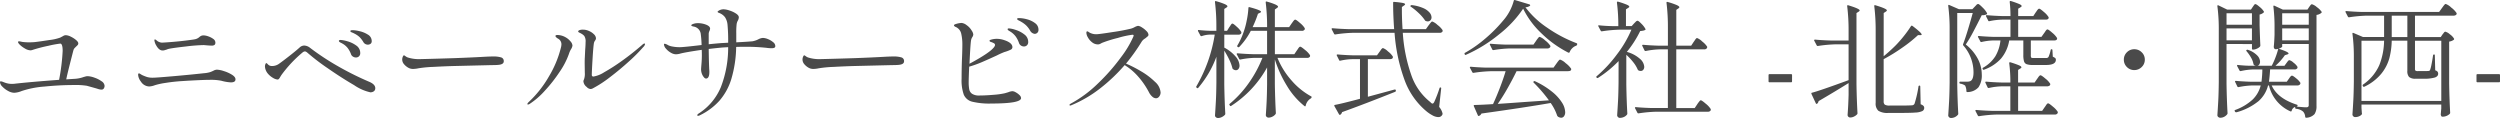 <svg xmlns="http://www.w3.org/2000/svg" width="432.806" height="20.425" viewBox="0 0 432.806 20.425">
  <path id="パス_130483" data-name="パス 130483" d="M17.006-5.5a3.811,3.811,0,0,1,1.155.242,4.777,4.777,0,0,1,1.254.627,1.044,1.044,0,0,1,.539.8.829.829,0,0,1-.132.451.458.458,0,0,1-.418.209,2.167,2.167,0,0,1-.605-.121q-.385-.121-.473-.143l-1.43-.4a12.461,12.461,0,0,0-2.31-.132q-2.4,0-5.027.264a16.255,16.255,0,0,0-3.949.77,3.8,3.8,0,0,1-1.32.308,2.257,2.257,0,0,1-1.023-.308,3.842,3.842,0,0,1-1-.748,1.226,1.226,0,0,1-.418-.77q0-.154.132-.154a1.172,1.172,0,0,1,.385.1q.253.1.319.121a3.47,3.47,0,0,0,1.166.22,4.123,4.123,0,0,0,.484-.022q2.684-.308,7.744-.682a35.437,35.437,0,0,0,.616-4.994q0-1.276-.418-1.276a17.976,17.976,0,0,0-2.035.374,26.045,26.045,0,0,0-2.849.748,1.2,1.2,0,0,1-.264.044,1.994,1.994,0,0,1-.968-.319,4.279,4.279,0,0,1-.88-.649q-.308-.308-.308-.462,0-.132.176-.132a1.506,1.506,0,0,1,.286.044q.2.044.33.066a9.056,9.056,0,0,0,1.122.066q.506,0,.99-.044.946-.11,2.5-.352a8.385,8.385,0,0,0,1.881-.418l.418-.22a1.933,1.933,0,0,1,.286-.154.938.938,0,0,1,.33-.044,2.089,2.089,0,0,1,.8.242A4.2,4.2,0,0,1,15-11.77q.4.33.4.594a.409.409,0,0,1-.088.264,2.571,2.571,0,0,1-.286.286l-.22.22a.936.936,0,0,0-.242.4q-.22.836-.649,2.53t-.6,2.53l1.342-.088a5.432,5.432,0,0,0,1.694-.33q.088-.022.286-.077A1.4,1.4,0,0,1,17.006-5.5Zm14.168-4.752a2.094,2.094,0,0,0-.484.154q-.088.022-.3.088a1.286,1.286,0,0,1-.385.066q-.616,0-1.1-.858a2.254,2.254,0,0,1-.33-.924q0-.132.11-.132a.506.506,0,0,1,.264.154,1.509,1.509,0,0,0,.946.4q.528-.022,1.749-.121t2.3-.231q1.43-.176,1.694-.242a1.642,1.642,0,0,0,.726-.374,1.288,1.288,0,0,1,.33-.22,1.156,1.156,0,0,1,.44-.066,2.548,2.548,0,0,1,.77.165,3.156,3.156,0,0,1,.858.44.779.779,0,0,1,.374.627.538.538,0,0,1-.132.4.764.764,0,0,1-.528.132q-.308,0-.836-.044-.44-.044-.55-.044a29.486,29.486,0,0,0-3.069.242Q31.944-10.406,31.174-10.252ZM28.666-3.938a3.128,3.128,0,0,1-.99.22,1.764,1.764,0,0,1-1.43-.836,2.334,2.334,0,0,1-.363-.638,1.7,1.7,0,0,1-.121-.572q0-.22.154-.22a.511.511,0,0,1,.22.1q.154.1.308.187a8.256,8.256,0,0,0,.858.341,3.3,3.3,0,0,0,.99.121q.638,0,3.74-.275t5.1-.5a4.947,4.947,0,0,0,1.078-.187,4.279,4.279,0,0,0,.638-.275,1.289,1.289,0,0,1,.572-.154A4.405,4.405,0,0,1,40.6-6.38a5.94,5.94,0,0,1,1.4.627q.616.385.616.8,0,.528-.792.528a7.529,7.529,0,0,1-1.672-.286,9.36,9.36,0,0,0-2-.154q-1.056,0-3.828.154l-1.034.066q-1.386.088-2.717.3A12.347,12.347,0,0,0,28.666-3.938Zm36.872-7.018a.888.888,0,0,1-.792-.462,4.27,4.27,0,0,0-.682-.88,3.84,3.84,0,0,0-.9-.594,2.271,2.271,0,0,0-.33-.154,1.17,1.17,0,0,1-.253-.121.168.168,0,0,1-.077-.143q0-.154.418-.154a5.885,5.885,0,0,1,1.177.176,4.535,4.535,0,0,1,1.441.594,1.275,1.275,0,0,1,.66,1.122.532.532,0,0,1-.209.473A.783.783,0,0,1,65.538-10.956ZM63.47-8.734a1,1,0,0,1-.5-.143.806.806,0,0,1-.363-.451,3.962,3.962,0,0,0-.594-1.078,3.147,3.147,0,0,0-.946-.77,1.958,1.958,0,0,0-.231-.121.862.862,0,0,1-.242-.154.215.215,0,0,1-.077-.143q0-.176.308-.176a5.367,5.367,0,0,1,1.133.22,4.781,4.781,0,0,1,1.54.726,1.549,1.549,0,0,1,.715,1.32.73.73,0,0,1-.22.572A.762.762,0,0,1,63.47-8.734Zm2.486,6.028a8.071,8.071,0,0,1-2.805-1.243q-2.145-1.243-4.532-2.9a37.7,37.7,0,0,1-3.531-2.695,1.076,1.076,0,0,0-.22-.165.488.488,0,0,0-.242-.077.712.712,0,0,0-.418.2,21.71,21.71,0,0,0-3.63,3.872q-.088.132-.253.407a1.313,1.313,0,0,1-.242.33.353.353,0,0,1-.209.055,1.733,1.733,0,0,1-.715-.253,3.325,3.325,0,0,1-.891-.715,2.135,2.135,0,0,1-.528-1.078l-.022-.2a1.059,1.059,0,0,1,.077-.407q.077-.187.165-.187.066,0,.209.154a1.243,1.243,0,0,0,.253.22.938.938,0,0,0,.528.132A2.079,2.079,0,0,0,50.2-7.678Q50.82-8.118,52-9.042t1.727-1.43a1.182,1.182,0,0,1,.792-.33,1.707,1.707,0,0,1,1.012.4,43.4,43.4,0,0,0,4.653,3.08,52.028,52.028,0,0,0,5.687,2.838q.946.44.946,1.056a.64.64,0,0,1-.242.539A.978.978,0,0,1,65.956-2.706Zm7.458-4.048a1.609,1.609,0,0,1-.9-.22,2.6,2.6,0,0,1-.715-.594,1.229,1.229,0,0,1-.319-.814,1.27,1.27,0,0,1,.1-.484q.1-.242.209-.242a.541.541,0,0,1,.2.11,1.631,1.631,0,0,0,.462.264,6.39,6.39,0,0,0,1.98.286q.946-.022,2.882-.077t3.3-.1q2.926-.11,4.862-.22,1.122-.066,1.76-.066a4.609,4.609,0,0,1,1.342.154.648.648,0,0,1,.484.682q0,.528-.9.616-.44.044-1.21.044l-6.38.154q-1.694.044-3.685.154a20.593,20.593,0,0,0-2.585.242A4.732,4.732,0,0,1,73.414-6.754Zm30.668,3.476a.985.985,0,0,1-.66-.352,1.377,1.377,0,0,1-.572-.968.616.616,0,0,1,.088-.308,2.842,2.842,0,0,0,.154-1.188l-.022-1.65q0-.616.022-.946l.066-1.408q.066-.77.066-1.3a1.7,1.7,0,0,0-.22-1.056,1.823,1.823,0,0,0-.4-.341,4.686,4.686,0,0,0-.429-.231q-.231-.11-.231-.2,0-.154.22-.242a1.714,1.714,0,0,1,.616-.088,2.568,2.568,0,0,1,1.034.231,2.7,2.7,0,0,1,.869.583,1.027,1.027,0,0,1,.341.7.7.7,0,0,1-.154.374,1.17,1.17,0,0,0-.2.44q-.11.638-.231,2.64T104.3-5.742q0,.308.286.308a4.966,4.966,0,0,0,1.848-.737,32.245,32.245,0,0,0,3.1-1.991q1.76-1.254,3.432-2.706.308-.286.44-.286a.1.1,0,0,1,.11.11.926.926,0,0,1-.308.506,28.147,28.147,0,0,1-2.453,2.464q-1.595,1.452-3.322,2.761a19.984,19.984,0,0,1-3,1.947A.781.781,0,0,1,104.082-3.278ZM93.258-.594q-.11,0-.11-.088,0-.11.242-.352A18.826,18.826,0,0,0,96.9-5.489a18.082,18.082,0,0,0,2.035-4.873,2.61,2.61,0,0,0,.11-.682,1.108,1.108,0,0,0-.616-.968q-.418-.264-.418-.44t.352-.176a2.935,2.935,0,0,1,1.408.4,2.845,2.845,0,0,1,.8.66,1.263,1.263,0,0,1,.385.77,1.611,1.611,0,0,1-.242.616,3.679,3.679,0,0,0-.374.836,13.4,13.4,0,0,1-1.6,3.091,25.327,25.327,0,0,1-2.574,3.278A13.27,13.27,0,0,1,93.544-.7.589.589,0,0,1,93.258-.594Zm40.656-11.528a2.448,2.448,0,0,1,.891.209,3.219,3.219,0,0,1,.891.528.882.882,0,0,1,.374.649.316.316,0,0,1-.165.319,1.085,1.085,0,0,1-.451.077,5.528,5.528,0,0,1-.9-.066,32.825,32.825,0,0,0-4.092-.176q-.77,0-1.166.022a20.641,20.641,0,0,1-.836,5.544A10.3,10.3,0,0,1,126.4-1.254a11.021,11.021,0,0,1-3.355,2.508.844.844,0,0,1-.33.11q-.154,0-.154-.11,0-.154.374-.374A9.944,9.944,0,0,0,126.643-3.6a18.861,18.861,0,0,0,1.265-6.919q-.88.044-1.32.088l-.462.044q-.418.044-1.584.176.022,2.112.088,3.52a4.24,4.24,0,0,1,.022.462q0,1.144-.594,1.144a.535.535,0,0,1-.33-.209,1.888,1.888,0,0,1-.352-.583,2.177,2.177,0,0,1-.154-.836q0-.11.066-.913t.066-1.419q0-.66-.022-1.012-2.75.4-3.674.638a3.013,3.013,0,0,1-.814.132,1.815,1.815,0,0,1-.836-.264,2.956,2.956,0,0,1-.847-.693,1.242,1.242,0,0,1-.363-.737.117.117,0,0,1,.132-.132,1.717,1.717,0,0,1,.572.242,2.653,2.653,0,0,0,.781.242,6.606,6.606,0,0,0,1.265.11q.638,0,3.762-.374a19.148,19.148,0,0,0-.154-1.98,1.473,1.473,0,0,0-1.188-1.21,2.3,2.3,0,0,1-.231-.055q-.209-.055-.209-.165,0-.132.363-.253a2.252,2.252,0,0,1,.715-.121,3.92,3.92,0,0,1,1.518.275q.66.275.66.671a1.244,1.244,0,0,1-.121.418,1.247,1.247,0,0,0-.121.44v1.848q1.012-.11,2.156-.2l1.21-.066a29.883,29.883,0,0,0-.11-3.124,2.871,2.871,0,0,0-.44-1.3,2.279,2.279,0,0,0-1.056-.748q-.22-.088-.22-.176t.154-.176a1.589,1.589,0,0,1,.9-.264,3.556,3.556,0,0,1,1,.209,4.625,4.625,0,0,1,1.133.528q.484.319.484.649a1.256,1.256,0,0,1-.154.55,1.734,1.734,0,0,0-.22.616,12.82,12.82,0,0,0-.066,1.606v1.562q1.76-.088,2.772-.176a3.458,3.458,0,0,0,1.012-.33A2.03,2.03,0,0,1,133.914-12.122Zm8.8,5.368a1.609,1.609,0,0,1-.9-.22,2.6,2.6,0,0,1-.715-.594,1.229,1.229,0,0,1-.319-.814,1.27,1.27,0,0,1,.1-.484q.1-.242.209-.242a.541.541,0,0,1,.2.11,1.631,1.631,0,0,0,.462.264,6.39,6.39,0,0,0,1.98.286q.946-.022,2.882-.077t3.3-.1q2.926-.11,4.862-.22,1.122-.066,1.76-.066a4.609,4.609,0,0,1,1.342.154.648.648,0,0,1,.484.682q0,.528-.9.616-.44.044-1.21.044l-6.38.154q-1.694.044-3.685.154a20.593,20.593,0,0,0-2.585.242A4.732,4.732,0,0,1,142.714-6.754Zm35.574-8.8a5.472,5.472,0,0,1,1.364.209,3.917,3.917,0,0,1,1.386.66,1.37,1.37,0,0,1,.594,1.133.679.679,0,0,1-.209.55.662.662,0,0,1-.429.176,1.025,1.025,0,0,1-.814-.572,4.3,4.3,0,0,0-.671-.88,4.674,4.674,0,0,0-.913-.66,2.49,2.49,0,0,0-.319-.176,1.248,1.248,0,0,1-.264-.154.2.2,0,0,1-.077-.154Q177.936-15.554,178.288-15.554ZM177.122-2.9a1.323,1.323,0,0,1,.583.2,2.774,2.774,0,0,1,.638.473.77.77,0,0,1,.275.517q0,.946-5.126.946a12.63,12.63,0,0,1-3.344-.319,2.146,2.146,0,0,1-1.441-1.2,7.375,7.375,0,0,1-.385-2.772q0-1.672.066-3.454.066-1.518.066-2.53a8,8,0,0,0-.187-1.771,1.648,1.648,0,0,0-.891-1.177,1.027,1.027,0,0,1-.165-.077.7.7,0,0,1-.154-.11.193.193,0,0,1-.055-.143q0-.132.495-.264a3.373,3.373,0,0,1,.847-.132,1.717,1.717,0,0,1,.858.385,2.965,2.965,0,0,1,.88.957,1.382,1.382,0,0,1,.264.66.965.965,0,0,1-.176.462,1.543,1.543,0,0,0-.22.594q-.066.484-.132,1.551t-.132,2.453q3.762-2.024,4.334-2.992a.557.557,0,0,0,.088-.264.328.328,0,0,0-.176-.286,2.87,2.87,0,0,0-.572-.242q-.2-.066-.2-.2,0-.11.154-.154a3.525,3.525,0,0,1,1.122-.176,3.938,3.938,0,0,1,1.32.242q1.364.462,1.364,1.21a.488.488,0,0,1-.3.429,6.4,6.4,0,0,1-1.089.407,13.913,13.913,0,0,0-1.32.594q-1.628.748-2.662,1.188a18.059,18.059,0,0,1-2.112.748q-.088,2.024-.088,2.662a6.578,6.578,0,0,0,.1,1.287,1.2,1.2,0,0,0,.506.759,2.177,2.177,0,0,0,1.243.286q1.056,0,2.453-.121a12.921,12.921,0,0,0,1.969-.275l.594-.176A2.189,2.189,0,0,1,177.122-2.9Zm-.572-10.868a4.622,4.622,0,0,1,1.122.253,4.709,4.709,0,0,1,1.5.781,1.589,1.589,0,0,1,.682,1.3.759.759,0,0,1-.22.594.762.762,0,0,1-.528.2.95.95,0,0,1-.495-.154.858.858,0,0,1-.363-.484,4.374,4.374,0,0,0-.55-1.078,3.323,3.323,0,0,0-.9-.836q-.066-.044-.286-.176t-.22-.264Q176.286-13.772,176.55-13.772Zm20.24,6.094a21.544,21.544,0,0,1,2.64,1.353,12.264,12.264,0,0,1,2.365,1.793,2.717,2.717,0,0,1,.979,1.848,1.108,1.108,0,0,1-.242.7.7.7,0,0,1-.55.308,1.012,1.012,0,0,1-.638-.275,2.514,2.514,0,0,1-.594-.781,13.558,13.558,0,0,0-1.9-2.75,10.121,10.121,0,0,0-2.3-1.936A29.512,29.512,0,0,1,192.3-3.377a21.426,21.426,0,0,1-4.994,2.915.507.507,0,0,1-.176.044q-.132,0-.132-.11,0-.088.22-.22a20.916,20.916,0,0,0,4.741-3.52,34.2,34.2,0,0,0,3.96-4.51,17.5,17.5,0,0,0,2.145-3.586l.044-.176q0-.132-.22-.132a15.581,15.581,0,0,0-2.508.55,21.511,21.511,0,0,0-2.75.858q-.088.044-.286.154a.848.848,0,0,1-.418.11,1.6,1.6,0,0,1-1.012-.363,2.744,2.744,0,0,1-.726-.847,1.76,1.76,0,0,1-.264-.77q0-.286.154-.286a.722.722,0,0,1,.275.143,1.891,1.891,0,0,0,.473.231,2.311,2.311,0,0,0,.814.132q.462,0,2.9-.385a31.544,31.544,0,0,0,3.1-.583,2.949,2.949,0,0,0,.682-.286,2.065,2.065,0,0,1,.55-.2,1.523,1.523,0,0,1,.671.275,3.777,3.777,0,0,1,.792.638,1.012,1.012,0,0,1,.341.627.365.365,0,0,1-.132.275q-.132.121-.44.363a1.86,1.86,0,0,0-.572.506A32.694,32.694,0,0,1,196.79-7.678Zm17.864-6.292a3.079,3.079,0,0,0,.2-.286,2.145,2.145,0,0,1,.187-.264.22.22,0,0,1,.165-.088q.176,0,.781.572a3.835,3.835,0,0,1,.759.88.556.556,0,0,1,0,.22.5.5,0,0,1-.484.242H213.8v2.244a6.6,6.6,0,0,1,2,1.595,2.552,2.552,0,0,1,.638,1.507.934.934,0,0,1-.176.583.553.553,0,0,1-.462.231.794.794,0,0,1-.462-.176.283.283,0,0,1-.132-.176,7.372,7.372,0,0,0-.55-1.485,14.874,14.874,0,0,0-.858-1.551V-4.07q.044,2.728.176,5.06a.322.322,0,0,1-.066.2,1.757,1.757,0,0,1-.528.385,1.464,1.464,0,0,1-.66.165.555.555,0,0,1-.374-.132.4.4,0,0,1-.154-.308q.088-1.3.154-2.519t.088-3.2V-8.866a17.622,17.622,0,0,1-3.146,5.39.116.116,0,0,1-.121.055.207.207,0,0,1-.121-.055L209-3.52a.173.173,0,0,1-.022-.242,25.58,25.58,0,0,0,3.168-8.932h-.88a4.719,4.719,0,0,0-1.386.264h-.066a.186.186,0,0,1-.154-.11l-.4-.748-.022-.088q0-.154.176-.11.99.11,1.98.132h1.034v-.682a34.1,34.1,0,0,0-.242-4.29v-.044q0-.176.2-.11a11.047,11.047,0,0,1,1.518.517q.44.209.44.363,0,.11-.176.22l-.374.242v3.784h.484Zm11.7,4.026q.088-.11.209-.3a1.742,1.742,0,0,1,.209-.275.254.254,0,0,1,.176-.088q.176,0,.858.583a3.618,3.618,0,0,1,.836.891.556.556,0,0,1,0,.22.523.523,0,0,1-.506.242h-5.126a13.432,13.432,0,0,0,2.409,3.883A12.2,12.2,0,0,0,228.8-2.024q.154.066.11.176a.271.271,0,0,1-.132.2,1.914,1.914,0,0,0-.88,1.232q-.022.11-.077.132t-.143-.044A12.944,12.944,0,0,1,224.664-3.8,20.331,20.331,0,0,1,222.552-8.4V-4.18q.044,2.728.176,5.06a.322.322,0,0,1-.066.2,1.439,1.439,0,0,1-.517.418,1.456,1.456,0,0,1-.671.176.486.486,0,0,1-.341-.132.407.407,0,0,1-.143-.308q.088-1.21.143-2.376t.077-2.97v-2.9a18.645,18.645,0,0,1-6.2,6.644q-.132.11-.242-.044l-.044-.066q-.11-.154.022-.242a18.593,18.593,0,0,0,3.289-3.586A20.616,20.616,0,0,0,220.4-8.668h-1.408a13.932,13.932,0,0,0-2.4.286h-.066a.186.186,0,0,1-.154-.11l-.4-.77a.127.127,0,0,1-.022-.088q0-.11.154-.11,1.21.11,2.684.154h2.42v-4.048h-2.816a11.907,11.907,0,0,1-2,2.794.2.2,0,0,1-.242.022l-.022-.022q-.154-.11-.066-.242a12.007,12.007,0,0,0,.968-2.024,13.492,13.492,0,0,0,.638-2.233,14.752,14.752,0,0,0,.308-2.233q0-.2.2-.154,1.98.528,1.98.792,0,.11-.176.176l-.352.176a18.956,18.956,0,0,1-.924,2.31h2.508a33.567,33.567,0,0,0-.242-4.268V-18.3q0-.176.2-.11a10.421,10.421,0,0,1,1.507.517q.429.209.429.363,0,.11-.176.22l-.374.264v3.058h2.464l.44-.638q.066-.088.2-.275a2.252,2.252,0,0,1,.231-.286.278.278,0,0,1,.187-.1q.176,0,.836.583a3.7,3.7,0,0,1,.814.891.556.556,0,0,1,0,.22.546.546,0,0,1-.528.242h-4.642v4.048h3.366ZM249.172-14.3q.088-.11.231-.3a2.922,2.922,0,0,1,.231-.275.254.254,0,0,1,.176-.088,2.645,2.645,0,0,1,.9.594,3.6,3.6,0,0,1,.88.9.556.556,0,0,1,0,.22.523.523,0,0,1-.506.242h-6.38a27.174,27.174,0,0,0,1.43,7.194,10.128,10.128,0,0,0,3.278,4.752.766.766,0,0,1,.154.154.5.5,0,0,0,.286.154q.154,0,.308-.308a21.8,21.8,0,0,0,.9-2.354q.044-.132.132-.132.2,0,.154.2L251-.176A2.685,2.685,0,0,1,251.592.99a.5.5,0,0,1-.11.286.735.735,0,0,1-.638.308,2.19,2.19,0,0,1-1-.3,6.366,6.366,0,0,1-1.111-.759,12.692,12.692,0,0,1-3.751-5.434,29.864,29.864,0,0,1-1.705-8.1H236.17a23.586,23.586,0,0,0-3.146.286h-.066a.186.186,0,0,1-.154-.11l-.4-.77a.127.127,0,0,1-.022-.088q0-.11.154-.11,1.21.11,2.684.154h7.986q-.176-2.332-.176-4.554,0-.2.2-.154a13.347,13.347,0,0,1,1.463.176q.407.088.407.22,0,.11-.176.22l-.374.264q-.022,1.782.11,3.828h4.048Zm-3.058-3.212a.132.132,0,0,1-.088-.088.1.1,0,0,1,.022-.11.244.244,0,0,1,.242-.088,6.853,6.853,0,0,1,1.936.506,2.979,2.979,0,0,1,1.111.781,1.345,1.345,0,0,1,.341.825.707.707,0,0,1-.187.506.623.623,0,0,1-.473.2.9.9,0,0,1-.308-.066.262.262,0,0,1-.176-.132,7.208,7.208,0,0,0-1.067-1.232A10.139,10.139,0,0,0,246.114-17.512ZM240.68-9.724a3.166,3.166,0,0,0,.187-.264,1.579,1.579,0,0,1,.209-.264.3.3,0,0,1,.2-.11,2.406,2.406,0,0,1,.858.572,3.5,3.5,0,0,1,.836.88l.022.088q0,.374-.528.374h-3.806v6.512l3.41-.924,1.21-.33h.066a.141.141,0,0,1,.154.132v.11a.186.186,0,0,1-.11.154q-5.17,2.068-9.2,3.52a.745.745,0,0,1-.286.44.127.127,0,0,1-.088.022q-.132,0-.154-.088L232.87-.308a.178.178,0,0,1-.022-.143.145.145,0,0,1,.11-.077q1.122-.2,4.334-1.056V-8.448h-1.254a10.487,10.487,0,0,0-2.134.264q-.176.044-.22-.088l-.4-.792a.127.127,0,0,1-.022-.088q0-.11.154-.11,1.21.11,2.684.154h4.136Zm24.86-7.458a19.549,19.549,0,0,1-4.18,4.455A24.9,24.9,0,0,1,255.64-9.2a.09.09,0,0,1-.066.022.156.156,0,0,1-.154-.11v-.022a.157.157,0,0,1,.066-.242A21.288,21.288,0,0,0,258.973-12a25.076,25.076,0,0,0,3.113-3.135,8.577,8.577,0,0,0,1.826-3.41.16.16,0,0,1,.22-.132l2.486.748q.2.088.11.242a1.559,1.559,0,0,1-.792.264,15.457,15.457,0,0,0,3.751,3.52,23.543,23.543,0,0,0,5.071,2.684q.176.066.132.22v.022a.351.351,0,0,1-.154.2,1.783,1.783,0,0,0-.7.44,1.86,1.86,0,0,0-.44.66q-.066.176-.264.088a19.01,19.01,0,0,1-4.62-3.322A14.914,14.914,0,0,1,265.54-17.182ZM263.252-10.3a19.538,19.538,0,0,0-2.838.286h-.066a.186.186,0,0,1-.154-.11l-.4-.792a.127.127,0,0,1-.022-.088q0-.11.154-.11,1.21.11,2.684.154h4.708l.462-.66a3.461,3.461,0,0,1,.209-.3q.143-.187.231-.286a.244.244,0,0,1,.176-.1,2.562,2.562,0,0,1,.935.605,3.9,3.9,0,0,1,.913.935.449.449,0,0,1,0,.2.554.554,0,0,1-.55.264ZM261.14-.7q2.31-.154,4.664-.33l4.2-.286a25.175,25.175,0,0,0-2.64-3.058.137.137,0,0,1,0-.22.2.2,0,0,1,.242-.022,13.868,13.868,0,0,1,3.014,1.87A7.6,7.6,0,0,1,272.3-.869a3.26,3.26,0,0,1,.517,1.6,1.145,1.145,0,0,1-.2.7.607.607,0,0,1-.506.264,1.114,1.114,0,0,1-.528-.176.671.671,0,0,1-.154-.176,8.221,8.221,0,0,0-1.122-2.2q-4.708.814-11.99,1.826a.747.747,0,0,1-.4.4.09.09,0,0,1-.066.022.156.156,0,0,1-.154-.11L257-.308,256.982-.4q0-.11.154-.11,1.562-.044,3.19-.154.572-1.232,1.188-2.827t.99-2.871h-2.4a23.587,23.587,0,0,0-3.146.286h-.066a.186.186,0,0,1-.154-.11l-.4-.748a.128.128,0,0,1-.022-.088q0-.11.176-.11,1.188.11,2.662.154H270.8l.484-.682.22-.3a2.844,2.844,0,0,1,.253-.308.278.278,0,0,1,.187-.1,2.678,2.678,0,0,1,.957.616,3.951,3.951,0,0,1,.935.946.245.245,0,0,1,.022.11q0,.33-.572.33H264.4q-.682,1.408-1.562,2.959A31.433,31.433,0,0,1,261.14-.7Zm20.922-7.414a19.48,19.48,0,0,1-3.542,2.9.173.173,0,0,1-.242-.022.168.168,0,0,1-.077-.121.153.153,0,0,1,.077-.143,22.7,22.7,0,0,0,3.5-3.773,19.639,19.639,0,0,0,2.508-4.279h-1.958a23.586,23.586,0,0,0-3.146.286h-.066a.186.186,0,0,1-.154-.11l-.4-.748-.022-.088q0-.132.176-.088,1.056.11,2.156.132h1.144a30.838,30.838,0,0,0-.242-4.07q0-.22.22-.154a14.888,14.888,0,0,1,1.5.517q.418.187.418.341,0,.11-.2.22l-.374.242v2.9h.99l.418-.462.275-.275a.511.511,0,0,1,.319-.187q.176,0,.693.539a3.68,3.68,0,0,1,.671.869.13.13,0,0,1-.066.2,1.433,1.433,0,0,1-.341.11,3.881,3.881,0,0,1-.495.066,18.6,18.6,0,0,1-2.31,3.608,5.63,5.63,0,0,1,2.277,1.21,2.022,2.022,0,0,1,.737,1.364.808.808,0,0,1-.165.517.543.543,0,0,1-.451.209.825.825,0,0,1-.374-.088.372.372,0,0,1-.154-.176,5.416,5.416,0,0,0-.792-1.287A9.964,9.964,0,0,0,283.4-9.2V-4.07q.044,2.75.176,5.038a.3.3,0,0,1-.088.22,1.4,1.4,0,0,1-.495.374,1.676,1.676,0,0,1-.737.154.421.421,0,0,1-.3-.143.421.421,0,0,1-.143-.3q.088-1.3.154-2.519t.088-3.2Zm13-3.322q.088-.11.209-.3a1.74,1.74,0,0,1,.209-.275.253.253,0,0,1,.176-.088,2.518,2.518,0,0,1,.88.594,3.662,3.662,0,0,1,.858.9.38.38,0,0,1-.022.22.524.524,0,0,1-.506.242H292.05V.022h3.19l.44-.66a3.453,3.453,0,0,1,.209-.3q.143-.187.231-.286a.244.244,0,0,1,.176-.1q.176,0,.869.6a3.822,3.822,0,0,1,.847.913.556.556,0,0,1,0,.22.524.524,0,0,1-.506.242h-8.822a23.586,23.586,0,0,0-3.146.286h-.066a.186.186,0,0,1-.154-.11l-.4-.77a.128.128,0,0,1-.022-.088q0-.11.154-.11,1.21.11,2.684.154h2.86V-10.142h-1.43a13.932,13.932,0,0,0-2.4.286H286.7a.186.186,0,0,1-.154-.11l-.374-.77a.127.127,0,0,1-.022-.088q0-.11.154-.11,1.21.11,2.684.154H290.6V-13.9a34.1,34.1,0,0,0-.242-4.29v-.044q0-.176.2-.11a11.933,11.933,0,0,1,1.584.539q.44.209.44.363,0,.11-.176.22l-.352.242v6.2h2.574Zm17.028,6.82a.156.156,0,0,1-.176.176H308.2a.156.156,0,0,1-.176-.176V-5.676a.156.156,0,0,1,.176-.176h3.718a.156.156,0,0,1,.176.176Zm9.79.308q-2.354,1.474-5.192,3.124a.786.786,0,0,1-.264.462.09.09,0,0,1-.066.022.156.156,0,0,1-.154-.11l-.748-1.606q-.066-.2.088-.22,1.3-.33,6.336-2.178v-6.2h-2.156a23.586,23.586,0,0,0-3.146.286h-.066a.186.186,0,0,1-.154-.11l-.418-.792a.128.128,0,0,1-.022-.088q0-.11.176-.11,1.188.11,2.662.154h3.124v-1.65a34.1,34.1,0,0,0-.242-4.29v-.044q0-.176.2-.11,1.958.594,1.958.88,0,.11-.176.22l-.374.242V-4.158q.044,2.728.176,5.06a.322.322,0,0,1-.066.2,1.757,1.757,0,0,1-.528.385,1.464,1.464,0,0,1-.66.165.448.448,0,0,1-.33-.132.422.422,0,0,1-.132-.308q.132-1.738.176-3.52Zm6.072-4.642a27.689,27.689,0,0,0,2.112-1.914,21.4,21.4,0,0,0,1.43-1.639,19.163,19.163,0,0,0,1.188-1.661.163.163,0,0,1,.11-.077.18.18,0,0,1,.132.033,15.083,15.083,0,0,1,1.254,1.023q.352.341.352.473,0,.11-.22.11h-.418a23.3,23.3,0,0,1-2.651,2.123,31.232,31.232,0,0,1-3.289,2.035v7.282a.722.722,0,0,0,.2.594,1.564,1.564,0,0,0,.858.154h1.958q1.3,0,1.914-.044a.483.483,0,0,0,.418-.286,19.417,19.417,0,0,0,.682-2.97.16.16,0,0,1,.176-.154q.132,0,.132.176l.066,3.058a1.289,1.289,0,0,1,.484.275.486.486,0,0,1,.132.341.606.606,0,0,1-.33.561,3.1,3.1,0,0,1-1.177.253q-.847.066-2.541.066h-2.156A2.9,2.9,0,0,1,327.03.484a1.678,1.678,0,0,1-.462-1.364V-13.332a34.1,34.1,0,0,0-.242-4.29v-.044q0-.176.2-.11,1.98.594,1.98.88,0,.11-.176.22l-.374.242Zm27.764-3.982q.088-.11.209-.3a1.74,1.74,0,0,1,.209-.275.253.253,0,0,1,.176-.088q.176,0,.836.583a3.7,3.7,0,0,1,.814.891l.022.088q0,.352-.528.352H353.43v2.53a.816.816,0,0,0,.066.429q.066.077.374.077h2.2a.454.454,0,0,0,.418-.176,5.792,5.792,0,0,0,.374-1.188.16.16,0,0,1,.176-.154q.132,0,.132.176l.066,1.122a1.449,1.449,0,0,1,.44.253.4.4,0,0,1,.088.275q0,.9-1.716.9h-2.266a3.172,3.172,0,0,1-1.067-.132.759.759,0,0,1-.462-.495,3.874,3.874,0,0,1-.121-1.133v-2.486H349.69a6.563,6.563,0,0,1-1.419,3.135,7.249,7.249,0,0,1-2.937,1.925.09.09,0,0,1-.066.022.156.156,0,0,1-.154-.11l-.022-.022a.127.127,0,0,1-.022-.088.186.186,0,0,1,.11-.154,5.988,5.988,0,0,0,2.1-1.958,6.722,6.722,0,0,0,.891-2.75h-1.21a9.9,9.9,0,0,0-2.046.264q-.176.044-.22-.088l-.4-.748a.127.127,0,0,1-.022-.088q0-.11.176-.11,1.188.11,2.662.154h2.794V-15.29h-1.364a11.8,11.8,0,0,0-2.266.264q-.176.044-.22-.088l-.374-.748a.127.127,0,0,1-.022-.088q0-.11.154-.11,1.21.11,2.684.154h1.408a20.266,20.266,0,0,0-.132-2.442q0-.22.22-.154a14.541,14.541,0,0,1,1.441.517q.407.187.407.341,0,.11-.2.22l-.4.242v1.276h2.618l.418-.638a3.167,3.167,0,0,0,.187-.264,1.58,1.58,0,0,1,.209-.264.3.3,0,0,1,.2-.11q.176,0,.825.572a3.62,3.62,0,0,1,.8.88l.022.088q0,.352-.528.352h-4.752V-12.3h4.026ZM340.692-4.048q.044,2.75.176,5.038a.3.3,0,0,1-.088.22,1.549,1.549,0,0,1-1.188.528.442.442,0,0,1-.319-.143.421.421,0,0,1-.143-.3q.088-1.3.154-2.519t.088-3.2V-13.4a30.772,30.772,0,0,0-.242-4.268v-.044q0-.176.176-.11l1.672.726h2.332l.418-.44q.066-.066.253-.264a.5.5,0,0,1,.319-.2q.176,0,.781.616a3.812,3.812,0,0,1,.759.968q.066.088-.044.2a1.564,1.564,0,0,1-.858.154q-.858,1.716-1.529,2.981a22.218,22.218,0,0,1-1.243,2.1,7.813,7.813,0,0,1,2.1,2.5,5.847,5.847,0,0,1,.671,2.651,3.661,3.661,0,0,1-.561,2.244,2.568,2.568,0,0,1-1.925.836.156.156,0,0,1-.176-.176,2.174,2.174,0,0,0-.22-.946,1.943,1.943,0,0,0-.836-.33.16.16,0,0,1-.154-.176.156.156,0,0,1,.176-.176h1.21a1.225,1.225,0,0,0,.55-.11q.506-.308.506-1.5a7.034,7.034,0,0,0-1.76-4.642.243.243,0,0,1-.044-.242q.374-.968.847-2.53t.825-2.86h-2.684Zm13.816-.968a3.166,3.166,0,0,0,.187-.264,1.58,1.58,0,0,1,.209-.264.3.3,0,0,1,.2-.11q.176,0,.847.572a3.539,3.539,0,0,1,.825.88l.022.088a.306.306,0,0,1-.165.275.778.778,0,0,1-.407.1H351.23V.506h4.158l.44-.638q.088-.11.209-.3a1.742,1.742,0,0,1,.209-.275.254.254,0,0,1,.176-.088q.176,0,.847.583a3.657,3.657,0,0,1,.825.891.38.38,0,0,1-.022.22.5.5,0,0,1-.484.242h-9.966a23.586,23.586,0,0,0-3.146.286h-.066a.186.186,0,0,1-.154-.11l-.4-.77a.127.127,0,0,1-.022-.088q0-.11.154-.11,1.21.11,2.684.154h3.212V-3.74h-1.364a10.889,10.889,0,0,0-2.354.286H346.1a.186.186,0,0,1-.154-.11l-.374-.792a.127.127,0,0,1-.022-.088q0-.11.154-.11,1.21.11,2.684.154h1.5a25.014,25.014,0,0,0-.2-3.344q0-.22.22-.154a15.322,15.322,0,0,1,1.474.517q.418.187.418.341,0,.11-.2.22l-.374.242V-4.4h2.86Zm16.83-1.54a1.738,1.738,0,0,1-1.276-.528,1.738,1.738,0,0,1-.528-1.276,1.738,1.738,0,0,1,.528-1.276,1.738,1.738,0,0,1,1.276-.528,1.775,1.775,0,0,1,1.287.528,1.721,1.721,0,0,1,.539,1.276,1.721,1.721,0,0,1-.539,1.276A1.775,1.775,0,0,1,371.338-6.556Zm15.972-4.51v6.908q.044,2.728.176,5.06a.322.322,0,0,1-.066.2,1.485,1.485,0,0,1-.495.418,1.411,1.411,0,0,1-.693.176.526.526,0,0,1-.352-.132.4.4,0,0,1-.154-.308q.088-1.3.154-2.519t.088-3.2v-8.888a30.772,30.772,0,0,0-.242-4.268v-.044q0-.088.055-.11a.178.178,0,0,1,.143.022l1.5.726h4.114l.308-.462q.066-.088.154-.22a1.337,1.337,0,0,1,.154-.2.211.211,0,0,1,.154-.066q.176,0,.737.484a3.262,3.262,0,0,1,.715.77.167.167,0,0,1-.044.22,1.561,1.561,0,0,1-.682.33v1.87q.066,2.244.132,3.476a.394.394,0,0,1-.066.2,1.6,1.6,0,0,1-.539.363,1.6,1.6,0,0,1-.649.165h-.022a.156.156,0,0,1-.176-.176v-.792Zm14.784-6.886a2.184,2.184,0,0,1,.847.495,3.269,3.269,0,0,1,.825.8q.066.088-.044.2a1.549,1.549,0,0,1-.836.352V-.352a2.425,2.425,0,0,1-.341,1.419,2.056,2.056,0,0,1-1.419.627h-.044q-.11,0-.154-.154a1.464,1.464,0,0,0-.352-.9,2.076,2.076,0,0,0-1.21-.484q-.176-.044-.176-.176V-.176a.931.931,0,0,0-.594.638q-.044.2-.22.132a6.543,6.543,0,0,1-3.718-4.488H394.5a5.422,5.422,0,0,1-1.65,2.717A10.4,10.4,0,0,1,389.048.748h-.066a.238.238,0,0,1-.176-.066l-.066-.11q-.088-.154.066-.22a8.926,8.926,0,0,0,3.058-1.837,5.182,5.182,0,0,0,1.364-2.409H391.8a13.932,13.932,0,0,0-2.4.286h-.066a.186.186,0,0,1-.154-.11l-.374-.77a.127.127,0,0,1-.022-.088q0-.11.154-.11,1.21.11,2.684.154h1.738a18.291,18.291,0,0,0,.154-2.134h-1.386a10.889,10.889,0,0,0-2.354.286h-.066a.186.186,0,0,1-.154-.11l-.4-.748-.022-.088q0-.154.176-.11.99.11,1.98.132h1.078q-.132-.044-.286-.11a.5.5,0,0,1-.11-.2,3.405,3.405,0,0,0-.429-1.122,6.9,6.9,0,0,0-.759-1.078q-.11-.154,0-.22a.267.267,0,0,1,.242-.022,3.928,3.928,0,0,1,1.584.957,1.643,1.643,0,0,1,.506,1.067.912.912,0,0,1-.121.484.5.5,0,0,1-.341.242h2.486a12.651,12.651,0,0,0,.66-1.474,12.382,12.382,0,0,0,.462-1.452,1.6,1.6,0,0,1-.462.066.259.259,0,0,1-.22-.132.542.542,0,0,1-.088-.308q.088-.814.132-2.068v-1.254a28.9,28.9,0,0,0-.2-3.63V-17.6q0-.088.055-.11a.178.178,0,0,1,.143.022l1.43.66h4.268l.308-.462q.066-.088.2-.275T402.094-17.952ZM391.71-16.39h-4.4v1.98h4.4Zm5.236,1.98h4.6v-1.98h-4.6Zm-5.236.638h-4.4V-11.7h4.4Zm5.236,2.068h4.6v-2.068h-4.6Zm4.6.638h-4.6v.44q0,.066-.176.176a2.068,2.068,0,0,1-.44.2q1.716.55,1.716.814,0,.11-.22.176l-.418.132A9.9,9.9,0,0,1,395.78-7.3h1.562l.352-.484.165-.22a1.266,1.266,0,0,1,.176-.2.249.249,0,0,1,.165-.066,1.741,1.741,0,0,1,.715.44,2.634,2.634,0,0,1,.671.7.555.555,0,0,1,0,.22.524.524,0,0,1-.506.242h-4.224q-.066,1.144-.2,2.134h3.08l.374-.528q.044-.066.154-.22a1.369,1.369,0,0,1,.2-.231.269.269,0,0,1,.176-.077q.176,0,.737.473a3.13,3.13,0,0,1,.715.759.38.38,0,0,1-.022.22.546.546,0,0,1-.528.242H395.12q1.012,2.244,4.334,3.322a.16.16,0,0,1,.154.176q-.022.132-.11.154l-.11.022.7.044q.638.066,1.012.066a.515.515,0,0,0,.341-.088.432.432,0,0,0,.1-.33ZM424.6-17.292l.22-.3a2.844,2.844,0,0,1,.253-.308.278.278,0,0,1,.187-.1,2.616,2.616,0,0,1,.946.616,3.988,3.988,0,0,1,.924.946.245.245,0,0,1,.022.11.291.291,0,0,1-.165.253.734.734,0,0,1-.385.1h-6.666v3.7H424.4l.308-.462a2.5,2.5,0,0,0,.209-.264q.143-.2.275-.2a1.886,1.886,0,0,1,.781.451,2.442,2.442,0,0,1,.715.737.167.167,0,0,1-.044.22,1.791,1.791,0,0,1-.792.308v7.26q.044,2.75.176,5.038a.3.3,0,0,1-.088.22,1.684,1.684,0,0,1-.528.341,1.807,1.807,0,0,1-.726.143.234.234,0,0,1-.209-.132.6.6,0,0,1-.077-.308q.044-.4.044-.528l.044-.44v-.7H410.674v.572L410.74.9l.022.088q0,.176-.352.385a1.653,1.653,0,0,1-.858.209.421.421,0,0,1-.3-.143.421.421,0,0,1-.143-.3q.088-1.3.154-2.519t.088-3.2v-4a30.772,30.772,0,0,0-.242-4.268v-.044q0-.154.176-.088l1.65.7h3.652v-3.7h-2.9a23.586,23.586,0,0,0-3.146.286h-.066a.186.186,0,0,1-.154-.11l-.4-.77a.128.128,0,0,1-.022-.088q0-.11.154-.11,1.21.11,2.684.154h13.376Zm-8.69,1.32v3.7h2.706v-3.7Zm-5.236,4.334V-1.21H424.49V-11.638h-4.554v4.862a.425.425,0,0,0,.088.319.666.666,0,0,0,.4.077h.924q.748,0,.924-.022a.327.327,0,0,0,.165-.044.294.294,0,0,0,.121-.154,6.1,6.1,0,0,0,.242-.957q.154-.759.264-1.551a.178.178,0,0,1,.176-.154q.132,0,.132.176l.066,2.574a.775.775,0,0,1,.4.231.578.578,0,0,1,.11.363q0,.44-.561.649a6.767,6.767,0,0,1-2.057.209H420.09a1.7,1.7,0,0,1-1.177-.3,1.5,1.5,0,0,1-.3-1.067v-5.214H415.91a13.051,13.051,0,0,1-.418,3.058,7.393,7.393,0,0,1-1.4,2.673,8.5,8.5,0,0,1-2.915,2.233.177.177,0,0,1-.242-.066l-.022-.044a.386.386,0,0,1-.044-.11.238.238,0,0,1,.11-.176,8.024,8.024,0,0,0,2.783-3.344,11.927,11.927,0,0,0,.825-4.224Zm23.98,7.018a.156.156,0,0,1-.176.176H430.76a.156.156,0,0,1-.176-.176V-5.676a.156.156,0,0,1,.176-.176h3.718a.156.156,0,0,1,.176.176Z" transform="translate(-1.848 18.687)" fill="#4a4a4a"/>
</svg>
